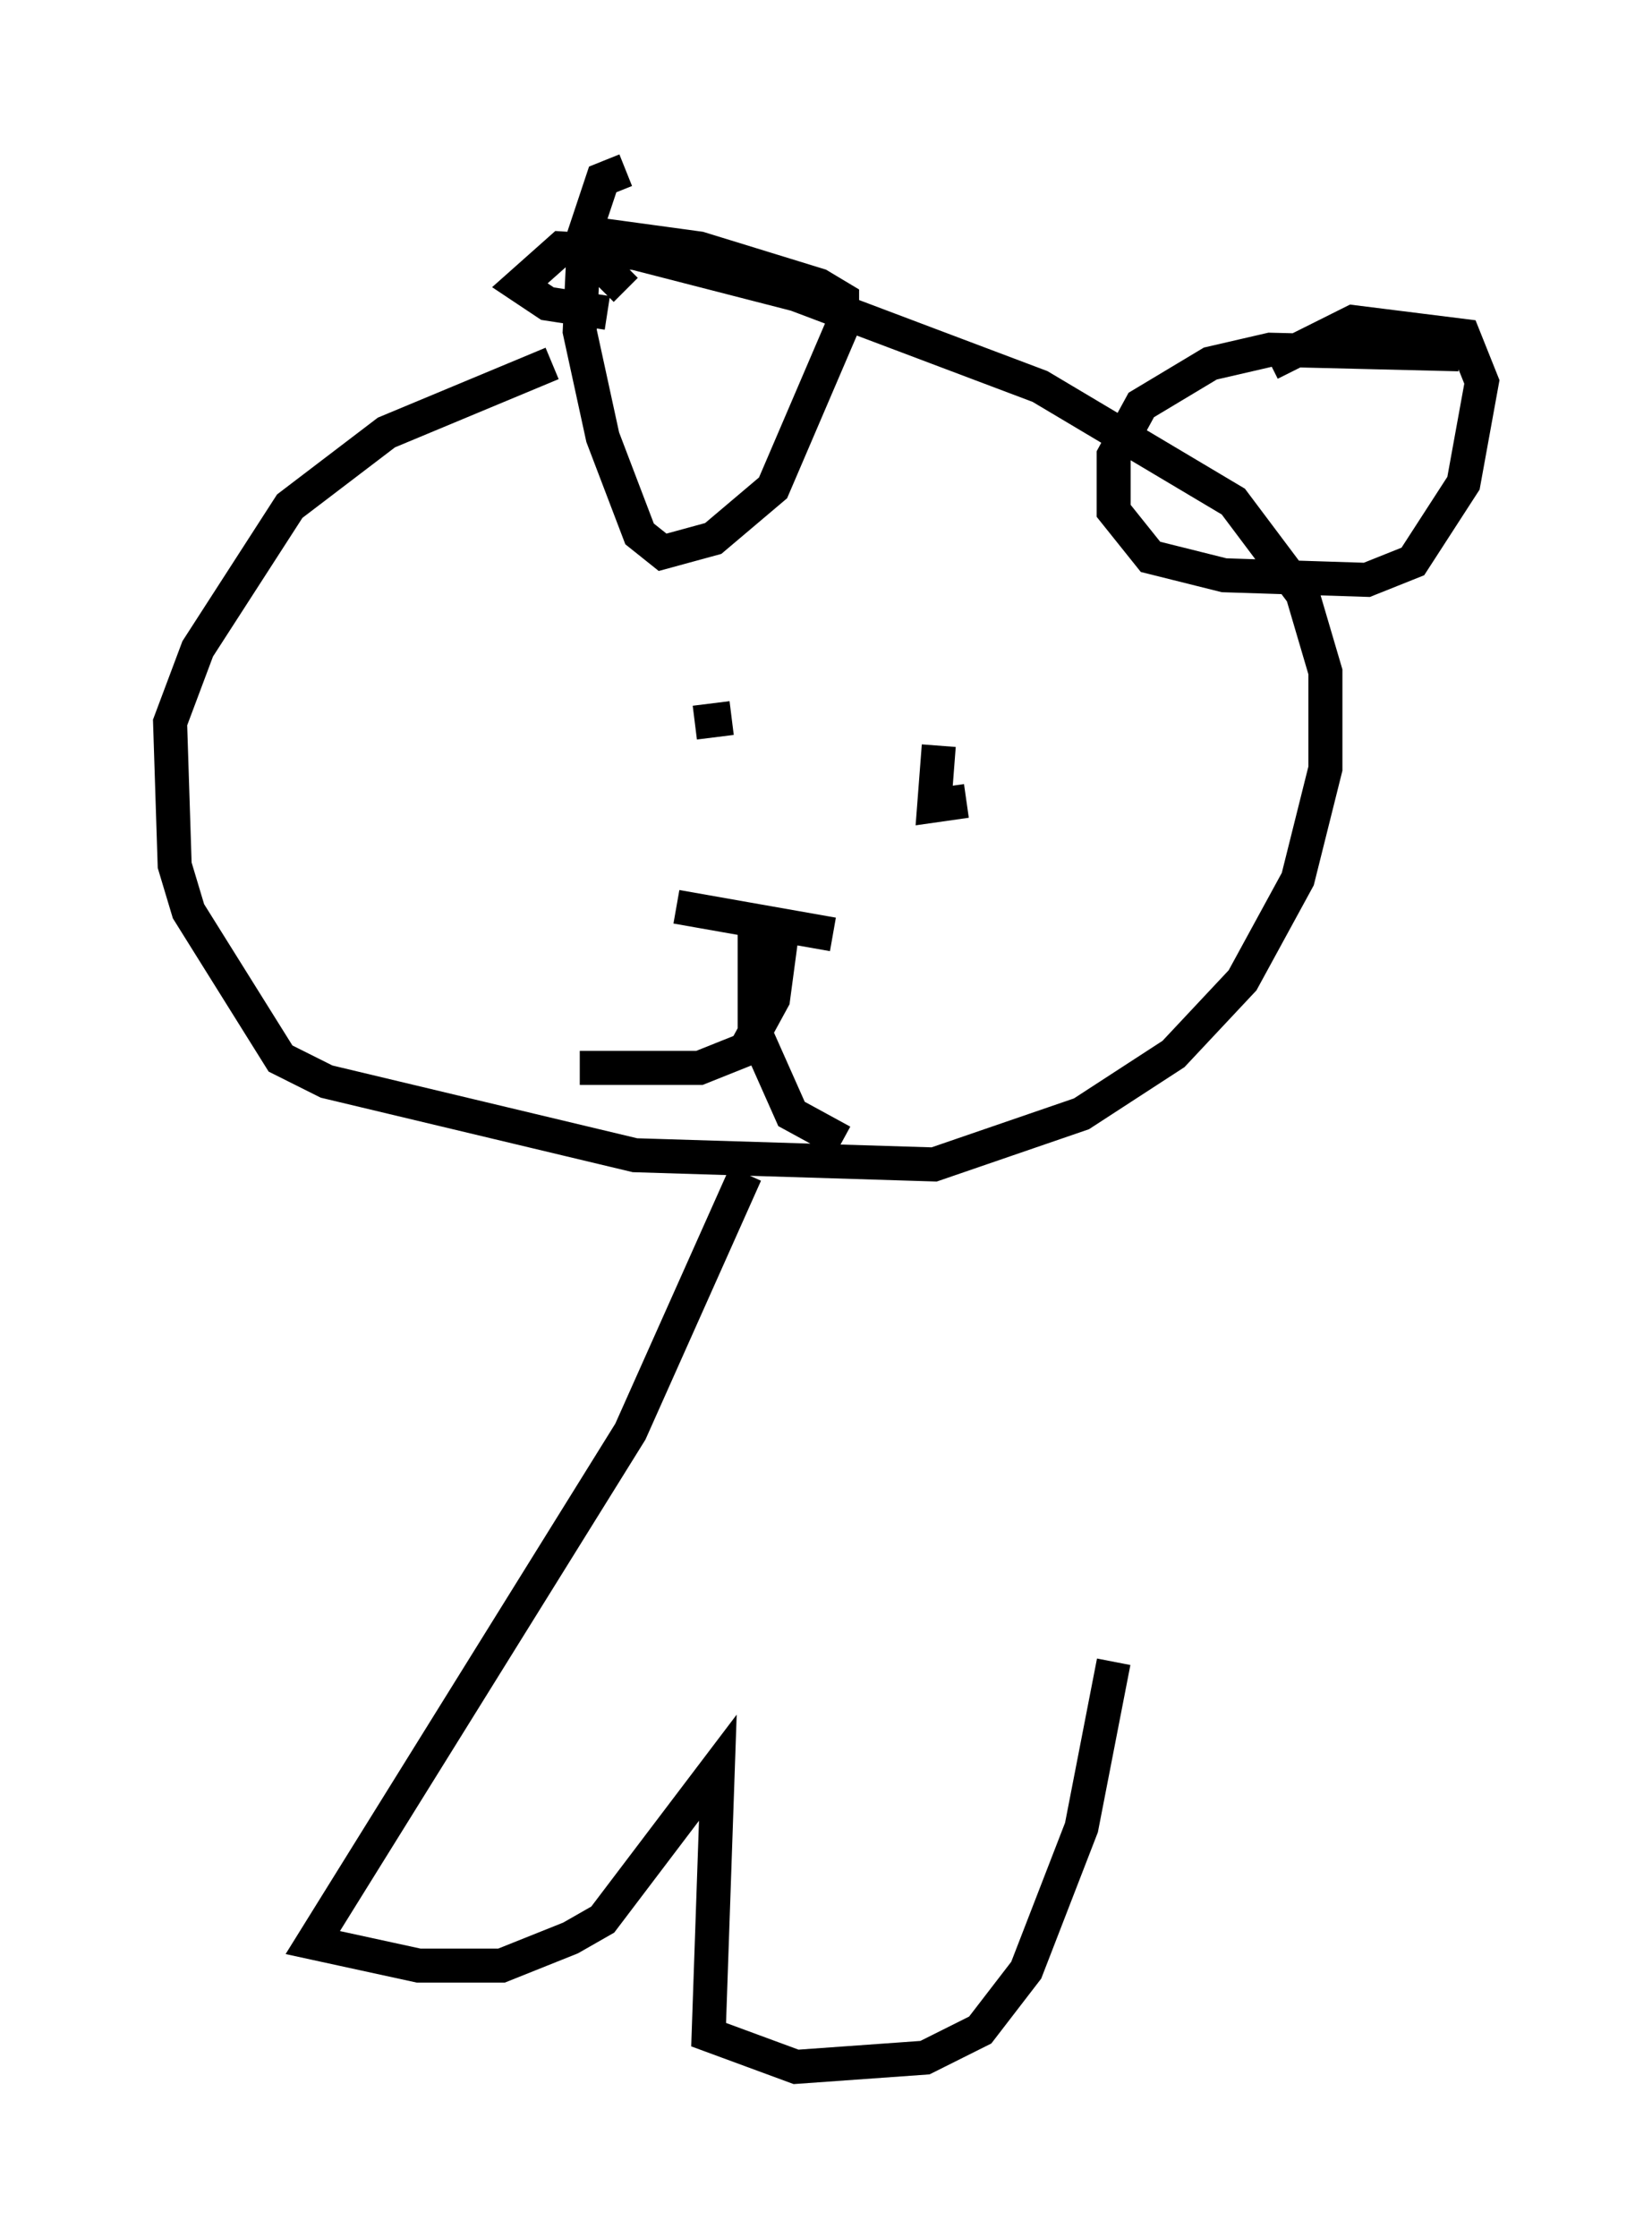 <?xml version="1.0" encoding="utf-8" ?>
<svg baseProfile="full" height="65.75" version="1.1" width="48.565" xmlns="http://www.w3.org/2000/svg" xmlns:ev="http://www.w3.org/2001/xml-events" xmlns:xlink="http://www.w3.org/1999/xlink"><defs /><rect fill="white" height="65.75" width="48.565" x="0" y="0" /><path d="M21.644, 10.548 m-5.413, 0.135 l-4.871, 2.03 -2.842, 2.165 l-2.706, 4.195 -0.812, 2.165 l0.135, 4.195 0.406, 1.353 l2.706, 4.33 1.353, 0.677 l9.066, 2.165 8.796, 0.271 l4.33, -1.488 2.706, -1.759 l2.03, -2.165 1.624, -2.977 l0.812, -3.248 0.0, -2.842 l-0.677, -2.3 -2.03, -2.706 l-5.683, -3.383 -7.172, -2.706 l-4.736, -1.218 -2.165, -0.135 l-1.218, 1.083 0.812, 0.541 l1.759, 0.271 m25.034, 1.218 l-5.548, -0.135 -1.759, 0.406 l-2.03, 1.218 -0.812, 1.488 l0.0, 1.624 1.083, 1.353 l2.165, 0.541 4.195, 0.135 l1.353, -0.541 1.488, -2.3 l0.541, -2.977 -0.541, -1.353 l-3.248, -0.406 -2.436, 1.218 m-18.944, -5.683 l-0.677, 0.271 -0.541, 1.624 l-0.135, 2.842 0.677, 3.112 l1.083, 2.842 0.677, 0.541 l1.488, -0.406 1.759, -1.488 l2.03, -4.736 0.0, -0.812 l-0.677, -0.406 -3.518, -1.083 l-2.977, -0.406 0.135, 0.947 l0.677, 0.677 m2.03, 12.72 l1.083, -0.135 m6.089, 0.812 l-0.135, 1.759 0.947, -0.135 m-8.525, 3.112 l4.601, 0.812 m-1.488, -0.135 l-0.271, 2.03 -0.812, 1.488 l-1.353, 0.541 -3.518, 0.0 m5.142, -4.465 l0.0, 3.383 1.083, 2.436 l1.488, 0.812 m-2.842, 0.947 l-3.383, 7.578 -9.337, 15.02 l3.112, 0.677 2.436, 0.0 l2.03, -0.812 0.947, -0.541 l3.383, -4.465 -0.271, 7.848 l2.571, 0.947 3.789, -0.271 l1.624, -0.812 1.353, -1.759 l1.624, -4.195 0.947, -4.871 " fill="none" stroke="black" stroke-width="1" /></svg>